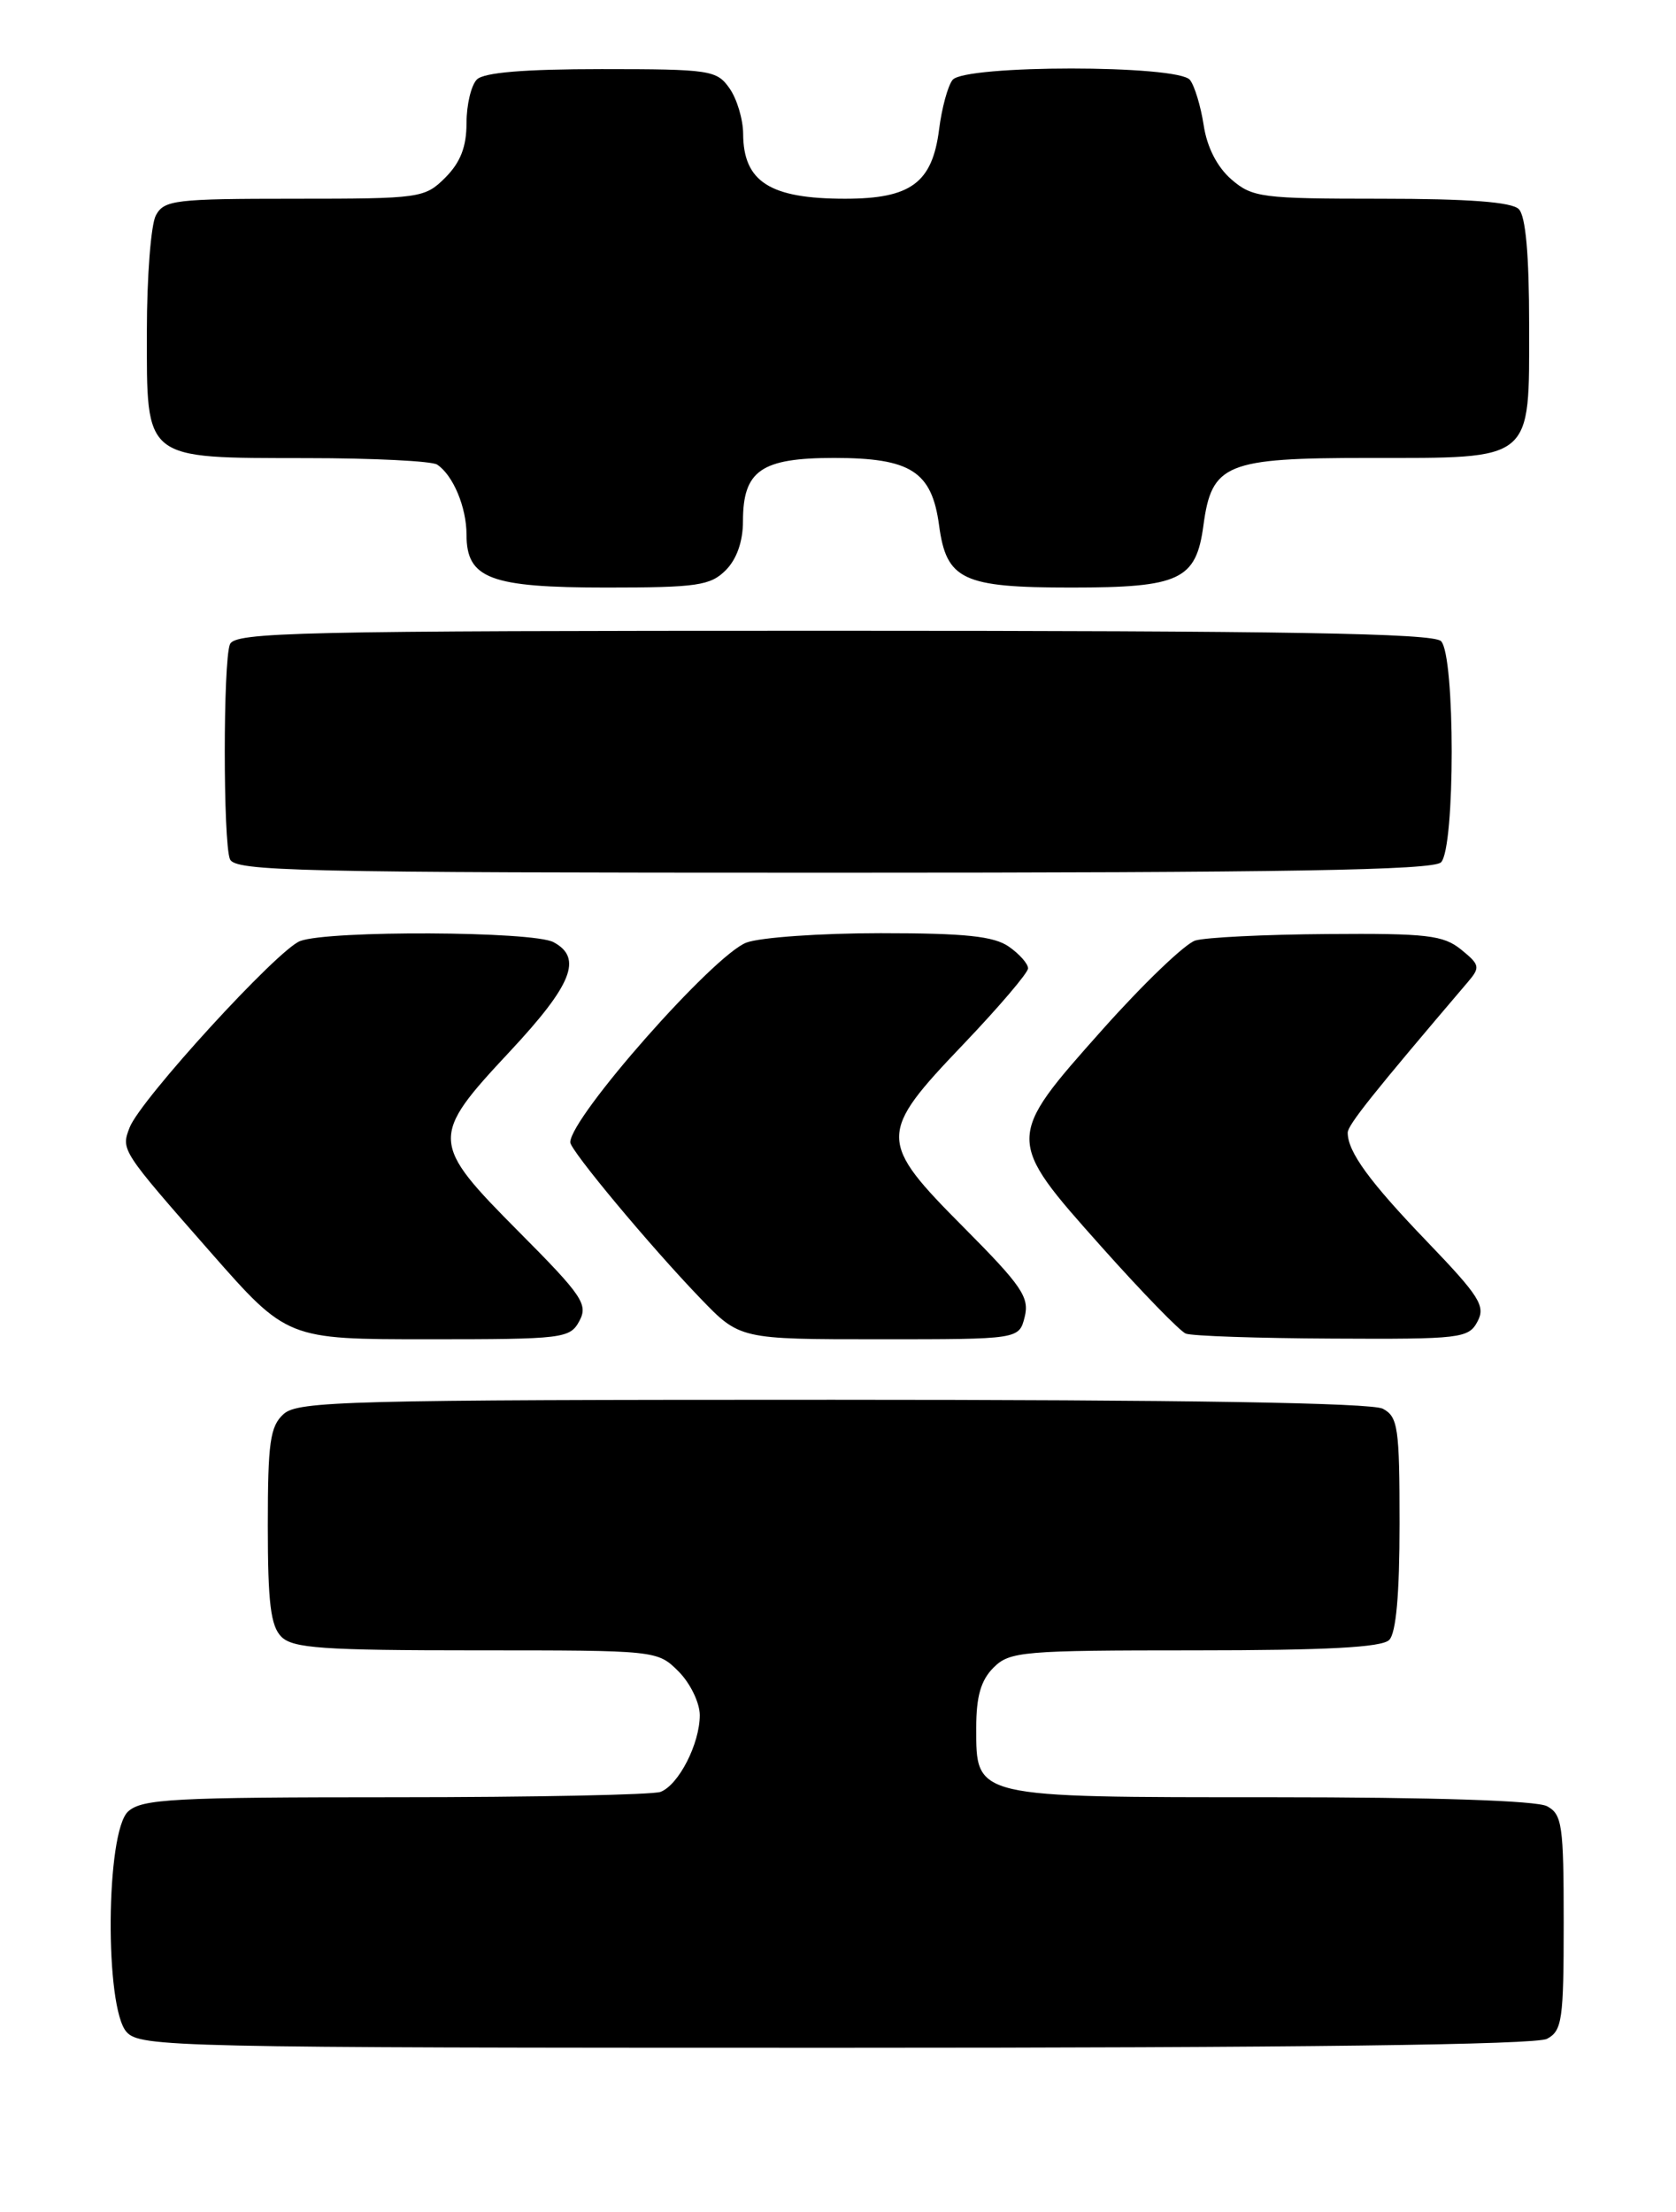 <?xml version="1.0" encoding="UTF-8" standalone="no"?>
<!DOCTYPE svg PUBLIC "-//W3C//DTD SVG 1.1//EN" "http://www.w3.org/Graphics/SVG/1.1/DTD/svg11.dtd" >
<svg xmlns="http://www.w3.org/2000/svg" xmlns:xlink="http://www.w3.org/1999/xlink" version="1.1" viewBox="0 0 194 256">
 <g >
 <path fill="currentColor"
d=" M 179.07 235.96 C 180.82 235.03 181.00 233.77 181.00 222.50 C 181.00 211.23 180.82 209.97 179.07 209.04 C 177.86 208.39 165.95 208.00 147.29 208.00 C 112.55 208.00 113.00 208.11 113.00 199.94 C 113.00 196.33 113.54 194.46 115.00 193.00 C 116.87 191.13 118.33 191.00 138.30 191.00 C 153.53 191.00 159.94 190.66 160.80 189.80 C 161.60 189.00 162.00 184.54 162.00 176.34 C 162.00 165.23 161.82 163.97 160.07 163.04 C 158.79 162.35 137.04 162.00 96.39 162.00 C 40.35 162.00 34.49 162.15 32.83 163.65 C 31.26 165.07 31.00 166.93 31.00 176.58 C 31.00 185.50 31.33 188.19 32.57 189.43 C 33.90 190.76 37.38 191.00 55.12 191.00 C 76.05 191.00 76.10 191.00 78.55 193.45 C 79.90 194.80 81.00 197.08 81.00 198.50 C 81.00 201.81 78.56 206.57 76.46 207.38 C 75.56 207.72 61.75 208.00 45.75 208.00 C 20.08 208.00 16.44 208.19 14.83 209.65 C 12.24 212.00 12.10 232.35 14.65 235.17 C 16.23 236.91 20.09 237.00 96.72 237.00 C 150.24 237.00 177.78 236.65 179.07 235.96 Z  M 67.07 152.87 C 68.09 150.96 67.39 149.93 60.10 142.60 C 49.77 132.21 49.73 131.63 59.00 121.71 C 66.24 113.96 67.47 110.86 64.07 109.04 C 61.68 107.76 38.03 107.66 34.74 108.91 C 32.13 109.90 16.23 127.28 15.00 130.50 C 14.00 133.10 14.01 133.12 24.36 144.91 C 33.23 155.00 33.23 155.00 49.58 155.00 C 65.23 155.00 65.98 154.91 67.07 152.87 Z  M 118.61 152.41 C 119.18 150.15 118.27 148.81 111.63 142.13 C 101.58 132.03 101.58 131.26 111.50 120.87 C 115.62 116.55 119.00 112.59 119.00 112.07 C 119.00 111.54 118.00 110.41 116.78 109.56 C 115.05 108.35 111.74 108.00 101.93 108.00 C 94.98 108.00 87.99 108.49 86.40 109.09 C 82.61 110.51 66.03 129.30 66.01 132.20 C 66.00 133.12 75.28 144.25 81.06 150.25 C 85.63 155.00 85.63 155.00 101.80 155.00 C 117.96 155.00 117.96 155.00 118.61 152.41 Z  M 171.02 152.95 C 171.98 151.16 171.27 150.03 165.19 143.70 C 158.53 136.77 156.00 133.31 156.00 131.09 C 156.00 130.21 158.91 126.56 169.91 113.65 C 171.36 111.95 171.30 111.66 169.13 109.90 C 167.07 108.23 165.16 108.01 153.64 108.10 C 146.41 108.15 139.53 108.49 138.36 108.85 C 137.18 109.21 132.34 113.85 127.61 119.16 C 116.36 131.79 116.36 131.81 127.50 144.30 C 132.18 149.55 136.57 154.06 137.25 154.34 C 137.94 154.62 145.57 154.88 154.21 154.92 C 169.06 155.00 169.99 154.89 171.02 152.95 Z  M 166.80 99.80 C 168.45 98.15 168.45 75.85 166.80 74.20 C 165.89 73.29 148.89 73.00 96.41 73.00 C 34.23 73.00 27.15 73.16 26.61 74.58 C 25.82 76.64 25.82 97.36 26.61 99.42 C 27.15 100.84 34.23 101.00 96.41 101.00 C 148.89 101.00 165.89 100.71 166.80 99.80 Z  M 84.00 66.00 C 85.27 64.73 86.00 62.67 86.00 60.33 C 86.00 54.46 88.10 53.00 96.54 53.00 C 105.43 53.00 107.86 54.56 108.70 60.80 C 109.55 67.12 111.42 68.00 124.00 68.00 C 136.58 68.00 138.45 67.12 139.30 60.80 C 140.26 53.67 141.89 53.00 158.39 53.00 C 177.64 53.00 177.00 53.53 177.00 37.64 C 177.00 29.45 176.60 25.00 175.80 24.20 C 174.98 23.38 169.99 23.00 159.86 23.00 C 146.00 23.00 144.96 22.86 142.52 20.75 C 140.88 19.32 139.71 17.03 139.33 14.50 C 138.99 12.30 138.28 9.94 137.74 9.25 C 136.35 7.49 111.65 7.49 110.26 9.25 C 109.71 9.94 109.01 12.52 108.70 14.99 C 107.91 21.17 105.42 23.00 97.82 23.00 C 89.12 23.00 86.04 21.04 86.02 15.47 C 86.01 13.81 85.30 11.44 84.44 10.22 C 82.97 8.12 82.19 8.00 69.64 8.00 C 60.68 8.00 56.01 8.39 55.20 9.20 C 54.54 9.86 54.00 12.13 54.00 14.25 C 54.00 16.99 53.30 18.79 51.55 20.55 C 49.16 22.93 48.68 23.00 34.08 23.00 C 20.26 23.00 18.99 23.15 18.04 24.93 C 17.47 26.00 17.00 32.05 17.00 38.38 C 17.00 53.39 16.50 52.99 35.47 53.02 C 43.19 53.02 50.00 53.36 50.60 53.77 C 52.45 55.00 54.00 58.71 54.00 61.88 C 54.00 66.97 56.73 68.00 70.22 68.00 C 80.67 68.00 82.23 67.77 84.00 66.00 Z "/>
</g>
</svg>